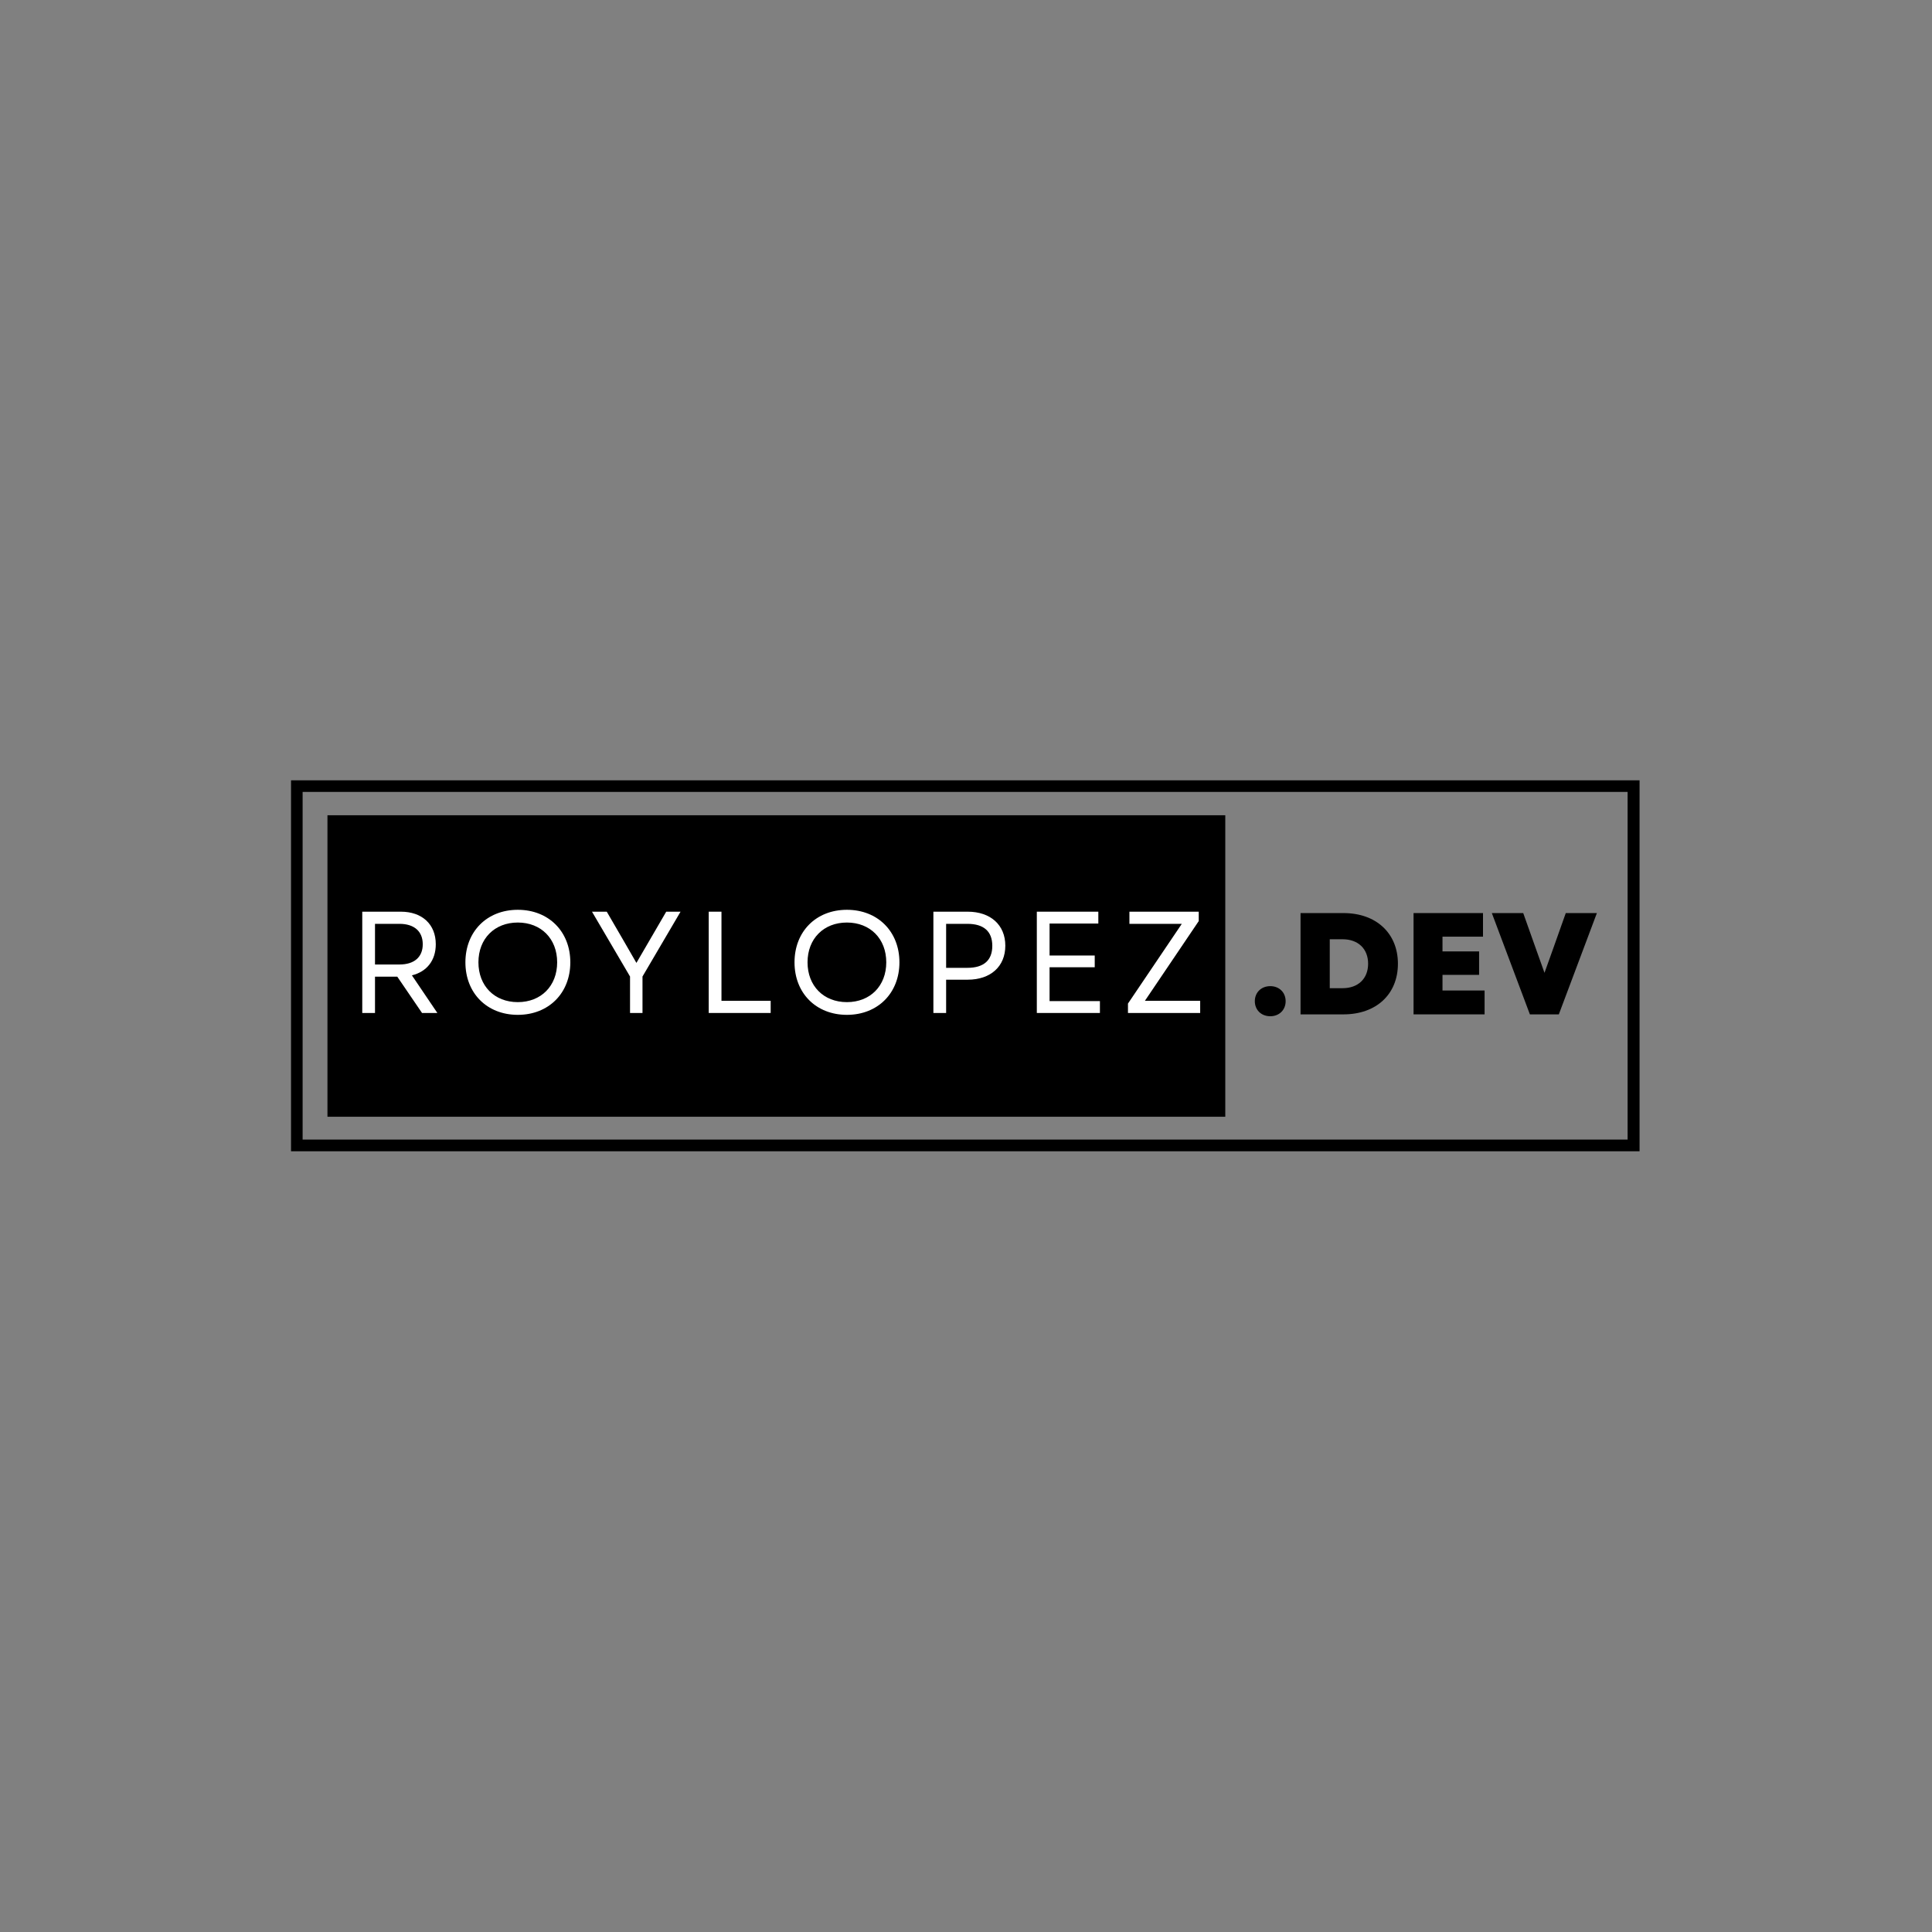 <svg xmlns="http://www.w3.org/2000/svg" xmlns:xlink="http://www.w3.org/1999/xlink" width="500" zoomAndPan="magnify" viewBox="0 0 375 375" height="500" preserveAspectRatio="xMidYMid meet" version="1.0"><rect x="0" y="0" width="375" height="375" fill="#808080" stroke="none"/><defs><g/><clipPath id="625e723ff7"><path d="M 56.488 151.465 L 318.238 151.465 L 318.238 223.465 L 56.488 223.465 Z M 56.488 151.465 " clip-rule="nonzero"/></clipPath><clipPath id="ede3fa1a3e"><path d="M 63.559 158.238 L 238 158.238 L 238 216.762 L 63.559 216.762 Z M 63.559 158.238 " clip-rule="nonzero"/></clipPath></defs><g clip-path="url(#625e723ff7)"><path stroke-linecap="butt" transform="matrix(0.75, 0, 0, 0.749, 56.489, 151.465)" fill="none" stroke-linejoin="miter" d="M -0.001 -0.001 L 348.905 -0.001 L 348.905 96.093 L -0.001 96.093 L -0.001 -0.001 " stroke="#000000" stroke-width="6" stroke-opacity="1" stroke-miterlimit="4"/></g><g clip-path="url(#ede3fa1a3e)"><path fill="#000000" d="M 63.559 158.238 L 237.828 158.238 L 237.828 217.363 L 63.559 217.363 Z M 63.559 158.238 " fill-opacity="1" fill-rule="nonzero"/></g><g fill="#ffffff" fill-opacity="1"><g transform="translate(67.451, 196.618)"><g><path d="M 2.863 0 L 5.336 0 L 5.336 -7.051 L 9.66 -7.051 L 14.465 0 L 17.441 0 L 12.5 -7.305 C 15.363 -8.004 17.133 -10.168 17.133 -13.34 C 17.133 -17.246 14.438 -19.66 10.363 -19.66 L 2.863 -19.66 Z M 5.336 -9.41 L 5.336 -17.301 L 10.082 -17.301 C 12.949 -17.301 14.605 -15.84 14.605 -13.34 C 14.605 -10.84 12.949 -9.41 10.082 -9.41 Z M 5.336 -9.41 "/></g></g></g><g fill="#ffffff" fill-opacity="1"><g transform="translate(88.707, 196.618)"><g><path d="M 11.797 0.363 C 17.781 0.363 21.992 -3.848 21.992 -9.832 C 21.992 -15.812 17.781 -20.027 11.797 -20.027 C 5.812 -20.027 1.629 -15.812 1.629 -9.832 C 1.629 -3.848 5.812 0.363 11.797 0.363 Z M 4.156 -9.832 C 4.156 -14.41 7.273 -17.555 11.797 -17.555 C 16.32 -17.555 19.438 -14.41 19.438 -9.832 C 19.438 -5.254 16.32 -2.105 11.797 -2.105 C 7.273 -2.105 4.156 -5.254 4.156 -9.832 Z M 4.156 -9.832 "/></g></g></g><g fill="#ffffff" fill-opacity="1"><g transform="translate(114.427, 196.618)"><g><path d="M 7.863 0 L 10.281 0 L 10.281 -7.078 L 17.668 -19.66 L 14.887 -19.66 L 9.102 -9.719 L 6.543 -14.156 L 3.344 -19.66 L 0.477 -19.66 L 7.863 -7.078 Z M 7.863 0 "/></g></g></g><g fill="#ffffff" fill-opacity="1"><g transform="translate(134.7, 196.618)"><g><path d="M 2.863 0 L 14.887 0 L 14.887 -2.359 L 5.336 -2.359 L 5.336 -19.66 L 2.863 -19.66 Z M 2.863 0 "/></g></g></g><g fill="#ffffff" fill-opacity="1"><g transform="translate(152.587, 196.618)"><g><path d="M 11.797 0.363 C 17.781 0.363 21.992 -3.848 21.992 -9.832 C 21.992 -15.812 17.781 -20.027 11.797 -20.027 C 5.812 -20.027 1.629 -15.812 1.629 -9.832 C 1.629 -3.848 5.812 0.363 11.797 0.363 Z M 4.156 -9.832 C 4.156 -14.41 7.273 -17.555 11.797 -17.555 C 16.32 -17.555 19.438 -14.41 19.438 -9.832 C 19.438 -5.254 16.32 -2.105 11.797 -2.105 C 7.273 -2.105 4.156 -5.254 4.156 -9.832 Z M 4.156 -9.832 "/></g></g></g><g fill="#ffffff" fill-opacity="1"><g transform="translate(178.307, 196.618)"><g><path d="M 2.863 0 L 5.336 0 L 5.336 -6.461 L 9.523 -6.461 C 13.961 -6.461 16.824 -9.016 16.824 -13.062 C 16.824 -17.078 13.961 -19.66 9.523 -19.66 L 2.863 -19.66 Z M 5.336 -8.762 L 5.336 -17.301 L 9.465 -17.301 C 12.641 -17.301 14.297 -15.84 14.297 -13.031 C 14.297 -10.223 12.641 -8.762 9.465 -8.762 Z M 5.336 -8.762 "/></g></g></g><g fill="#ffffff" fill-opacity="1"><g transform="translate(198.384, 196.618)"><g><path d="M 2.863 0 L 15.109 0 L 15.109 -2.305 L 5.336 -2.305 L 5.336 -8.875 L 14.102 -8.875 L 14.102 -11.152 L 5.336 -11.152 L 5.336 -17.359 L 14.801 -17.359 L 14.801 -19.66 L 2.863 -19.66 Z M 2.863 0 "/></g></g></g><g fill="#ffffff" fill-opacity="1"><g transform="translate(217.45, 196.618)"><g><path d="M 1.488 0 L 15.504 0 L 15.504 -2.359 L 4.773 -2.359 L 15.223 -17.836 L 15.223 -19.66 L 1.77 -19.66 L 1.77 -17.301 L 11.938 -17.301 L 1.488 -1.824 Z M 1.488 0 "/></g></g></g><g fill="#000000" fill-opacity="1"><g transform="translate(242.745, 196.888)"><g><path d="M 3.82 0.363 C 5.562 0.363 6.797 -0.871 6.797 -2.555 C 6.797 -4.242 5.562 -5.477 3.82 -5.477 C 2.051 -5.477 0.816 -4.242 0.816 -2.555 C 0.816 -0.871 2.051 0.363 3.82 0.363 Z M 3.82 0.363 "/></g></g></g><g fill="#000000" fill-opacity="1"><g transform="translate(250.356, 196.888)"><g><path d="M 2.078 0 L 10.422 0 C 16.77 0 20.98 -3.902 20.98 -9.832 C 20.98 -15.73 16.77 -19.66 10.422 -19.66 L 2.078 -19.66 Z M 7.75 -5.082 L 7.75 -14.578 L 10.25 -14.578 C 13.258 -14.578 15.195 -12.723 15.195 -9.832 C 15.195 -6.938 13.258 -5.082 10.25 -5.082 Z M 7.75 -5.082 "/></g></g></g><g fill="#000000" fill-opacity="1"><g transform="translate(272.291, 196.888)"><g><path d="M 2.078 0 L 15.867 0 L 15.867 -4.633 L 7.695 -4.633 L 7.695 -7.668 L 14.801 -7.668 L 14.801 -12.219 L 7.695 -12.219 L 7.695 -15.082 L 15.559 -15.082 L 15.559 -19.66 L 2.078 -19.66 Z M 2.078 0 "/></g></g></g><g fill="#000000" fill-opacity="1"><g transform="translate(289.423, 196.888)"><g><path d="M 7.527 0 L 13.145 0 L 20.531 -19.66 L 14.492 -19.66 L 12.191 -13.172 L 10.363 -8.062 L 8.539 -13.172 L 6.234 -19.66 L 0.141 -19.66 Z M 7.527 0 "/></g></g></g></svg>